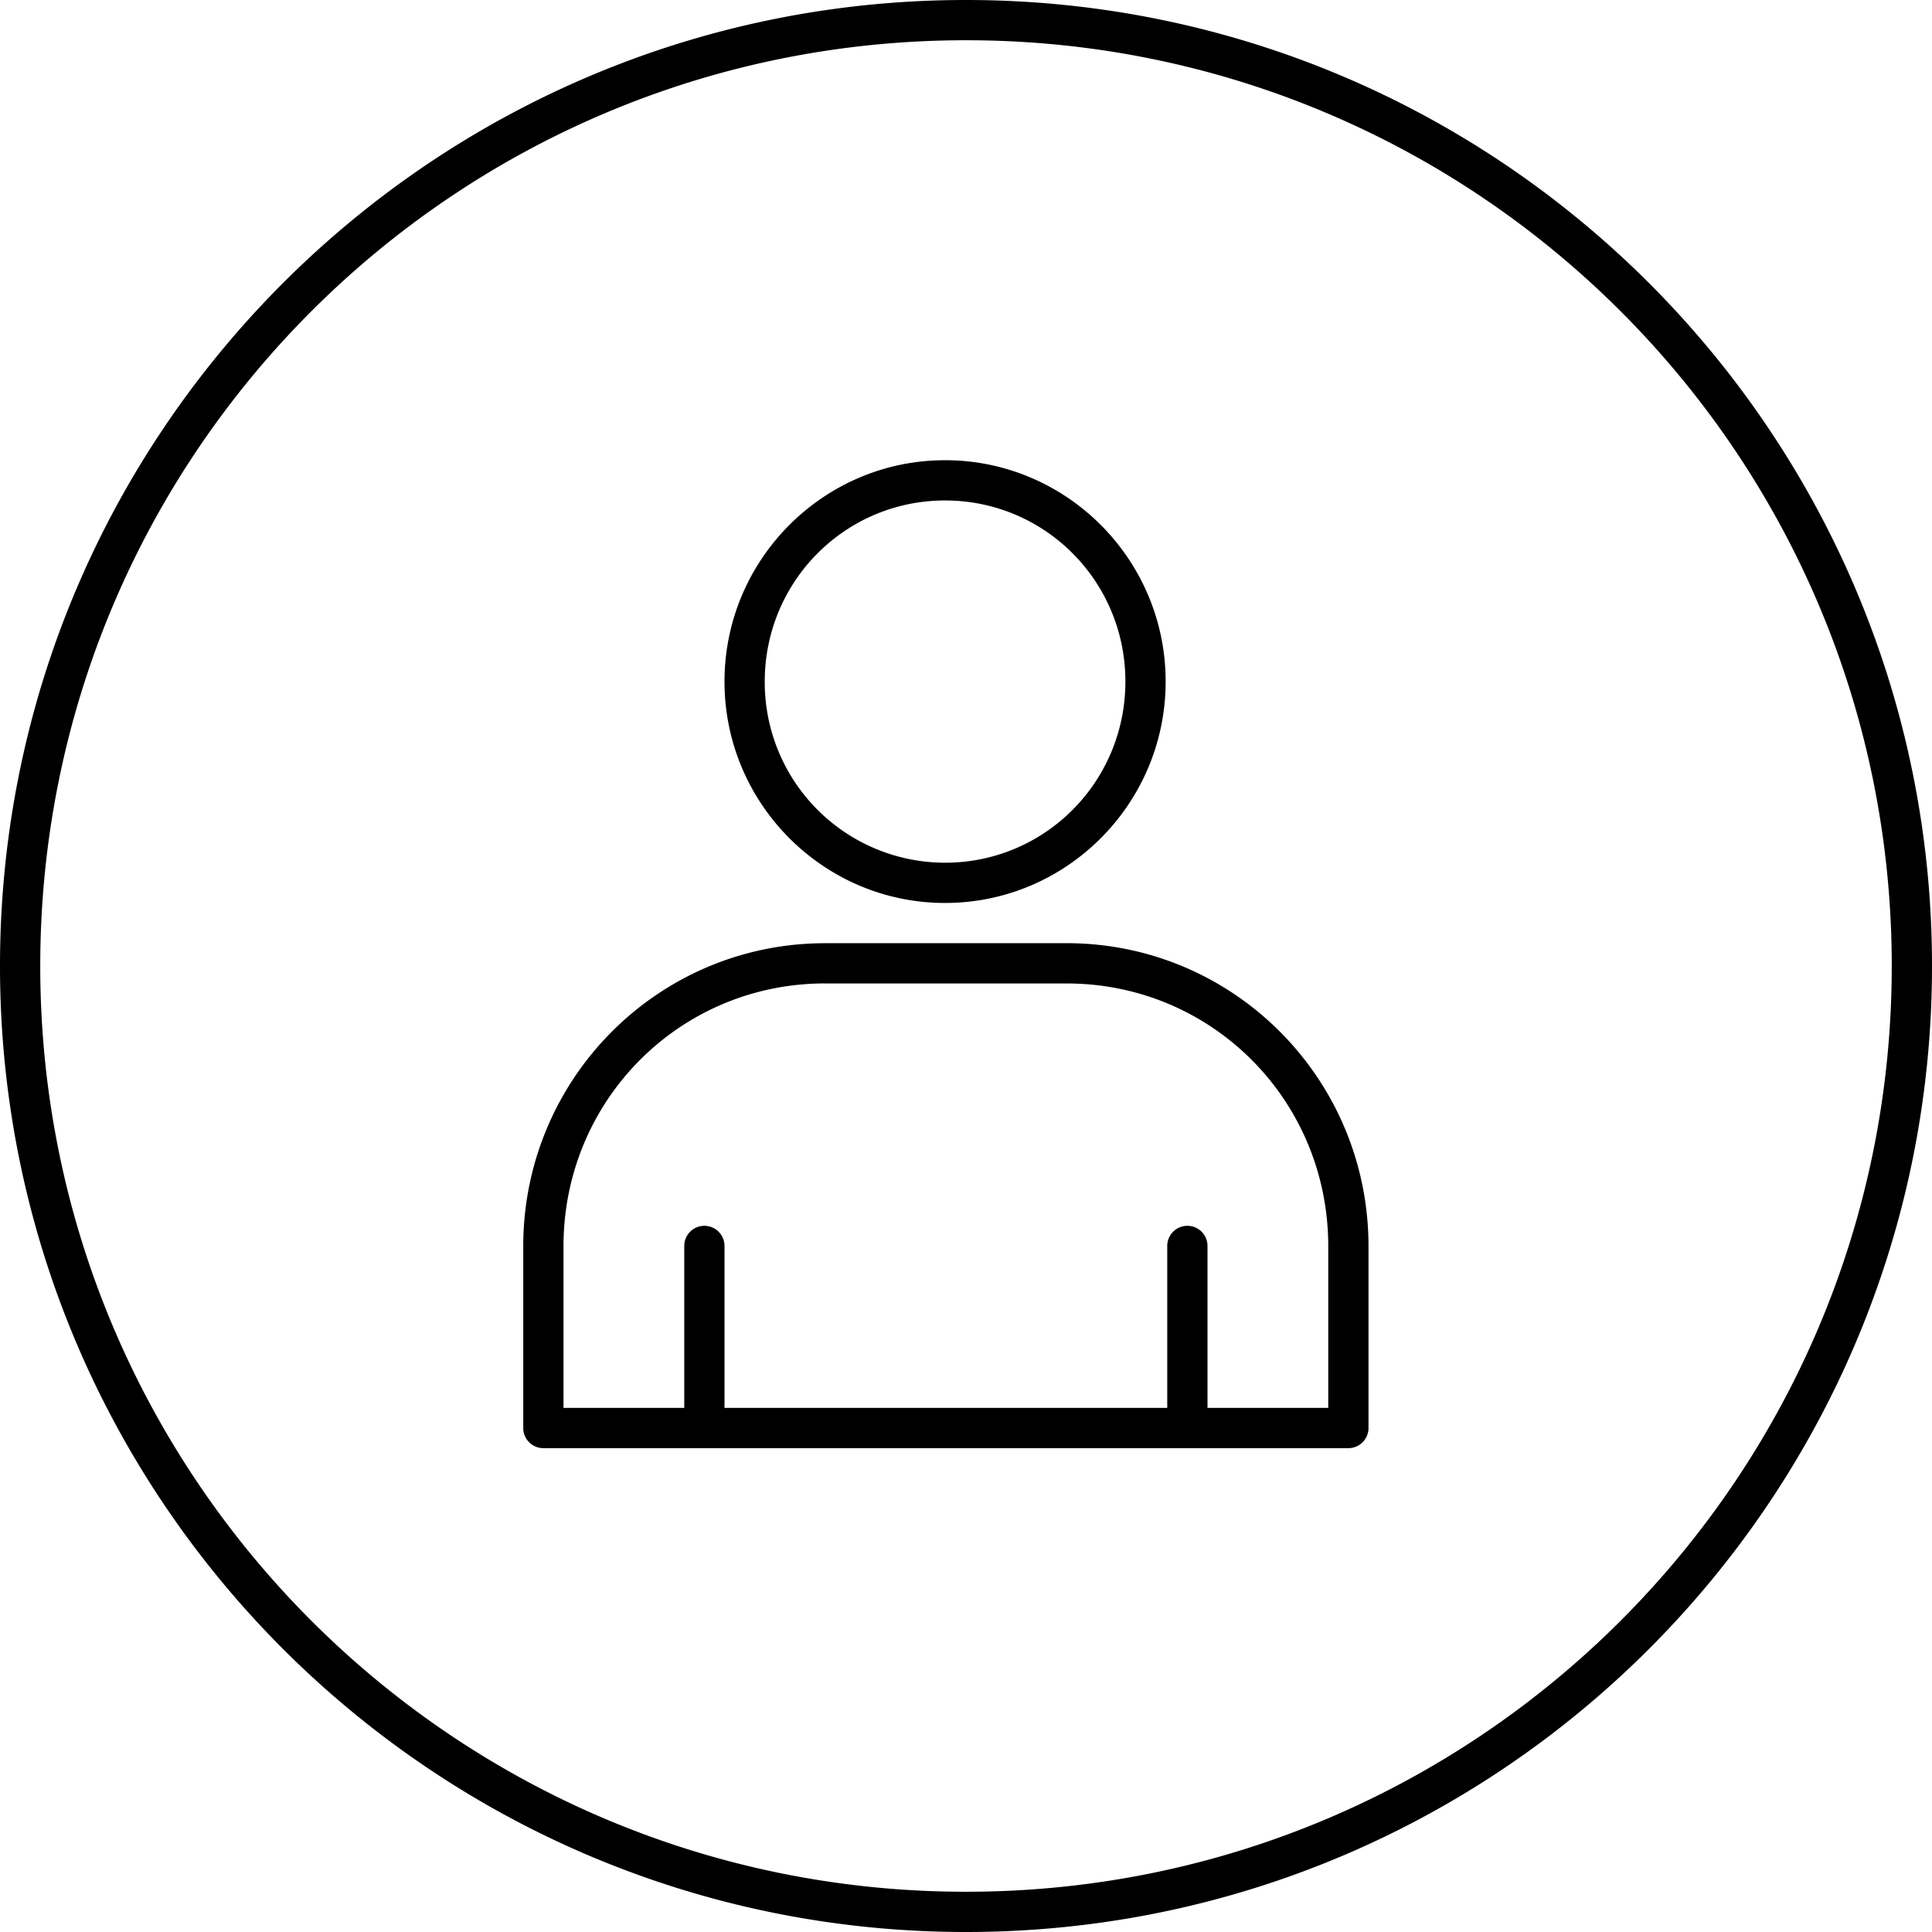 <svg xmlns="http://www.w3.org/2000/svg" width="48" height="48"><path style="line-height:normal;text-indent:0;text-align:start;text-decoration-line:none;text-decoration-style:solid;text-decoration-color:#000;text-transform:none;block-progression:tb;isolation:auto;mix-blend-mode:normal" fill-rule="evenodd" d="M24 0C10.751 0 0 10.751 0 24s10.751 24 24 24 24-10.751 24-24S37.249 0 24 0zm0 1c12.708 0 23 10.291 23 23S36.708 47 24 47 1 36.709 1 24 11.292 1 24 1zm-.52 10.434c-3.021 0-5.48 2.469-5.48 5.5 0 3.03 2.459 5.5 5.48 5.5 3.022 0 5.48-2.47 5.48-5.5.001-3.031-2.458-5.5-5.48-5.5zm0 1c2.48 0 4.481 2.007 4.48 4.5 0 2.492-2 4.5-4.48 4.5a4.483 4.483 0 0 1-4.48-4.5c0-2.493 2.001-4.5 4.48-4.5zm-2.98 11c-4.148 0-7.5 3.368-7.5 7.529v4.516a.5.5 0 0 0 .5.5h20a.5.5 0 0 0 .5-.5v-4.516c0-4.161-3.352-7.53-7.5-7.53h-6zm0 1h6c3.609 0 6.5 2.902 6.5 6.529v4.016h-3v-4.024a.5.5 0 1 0-1 0v4.024H18v-4.024a.5.5 0 1 0-1 0v4.024h-3v-4.016c0-3.627 2.891-6.53 6.5-6.53z" color="#000" font-family="sans-serif" font-weight="400" overflow="visible"/></svg>